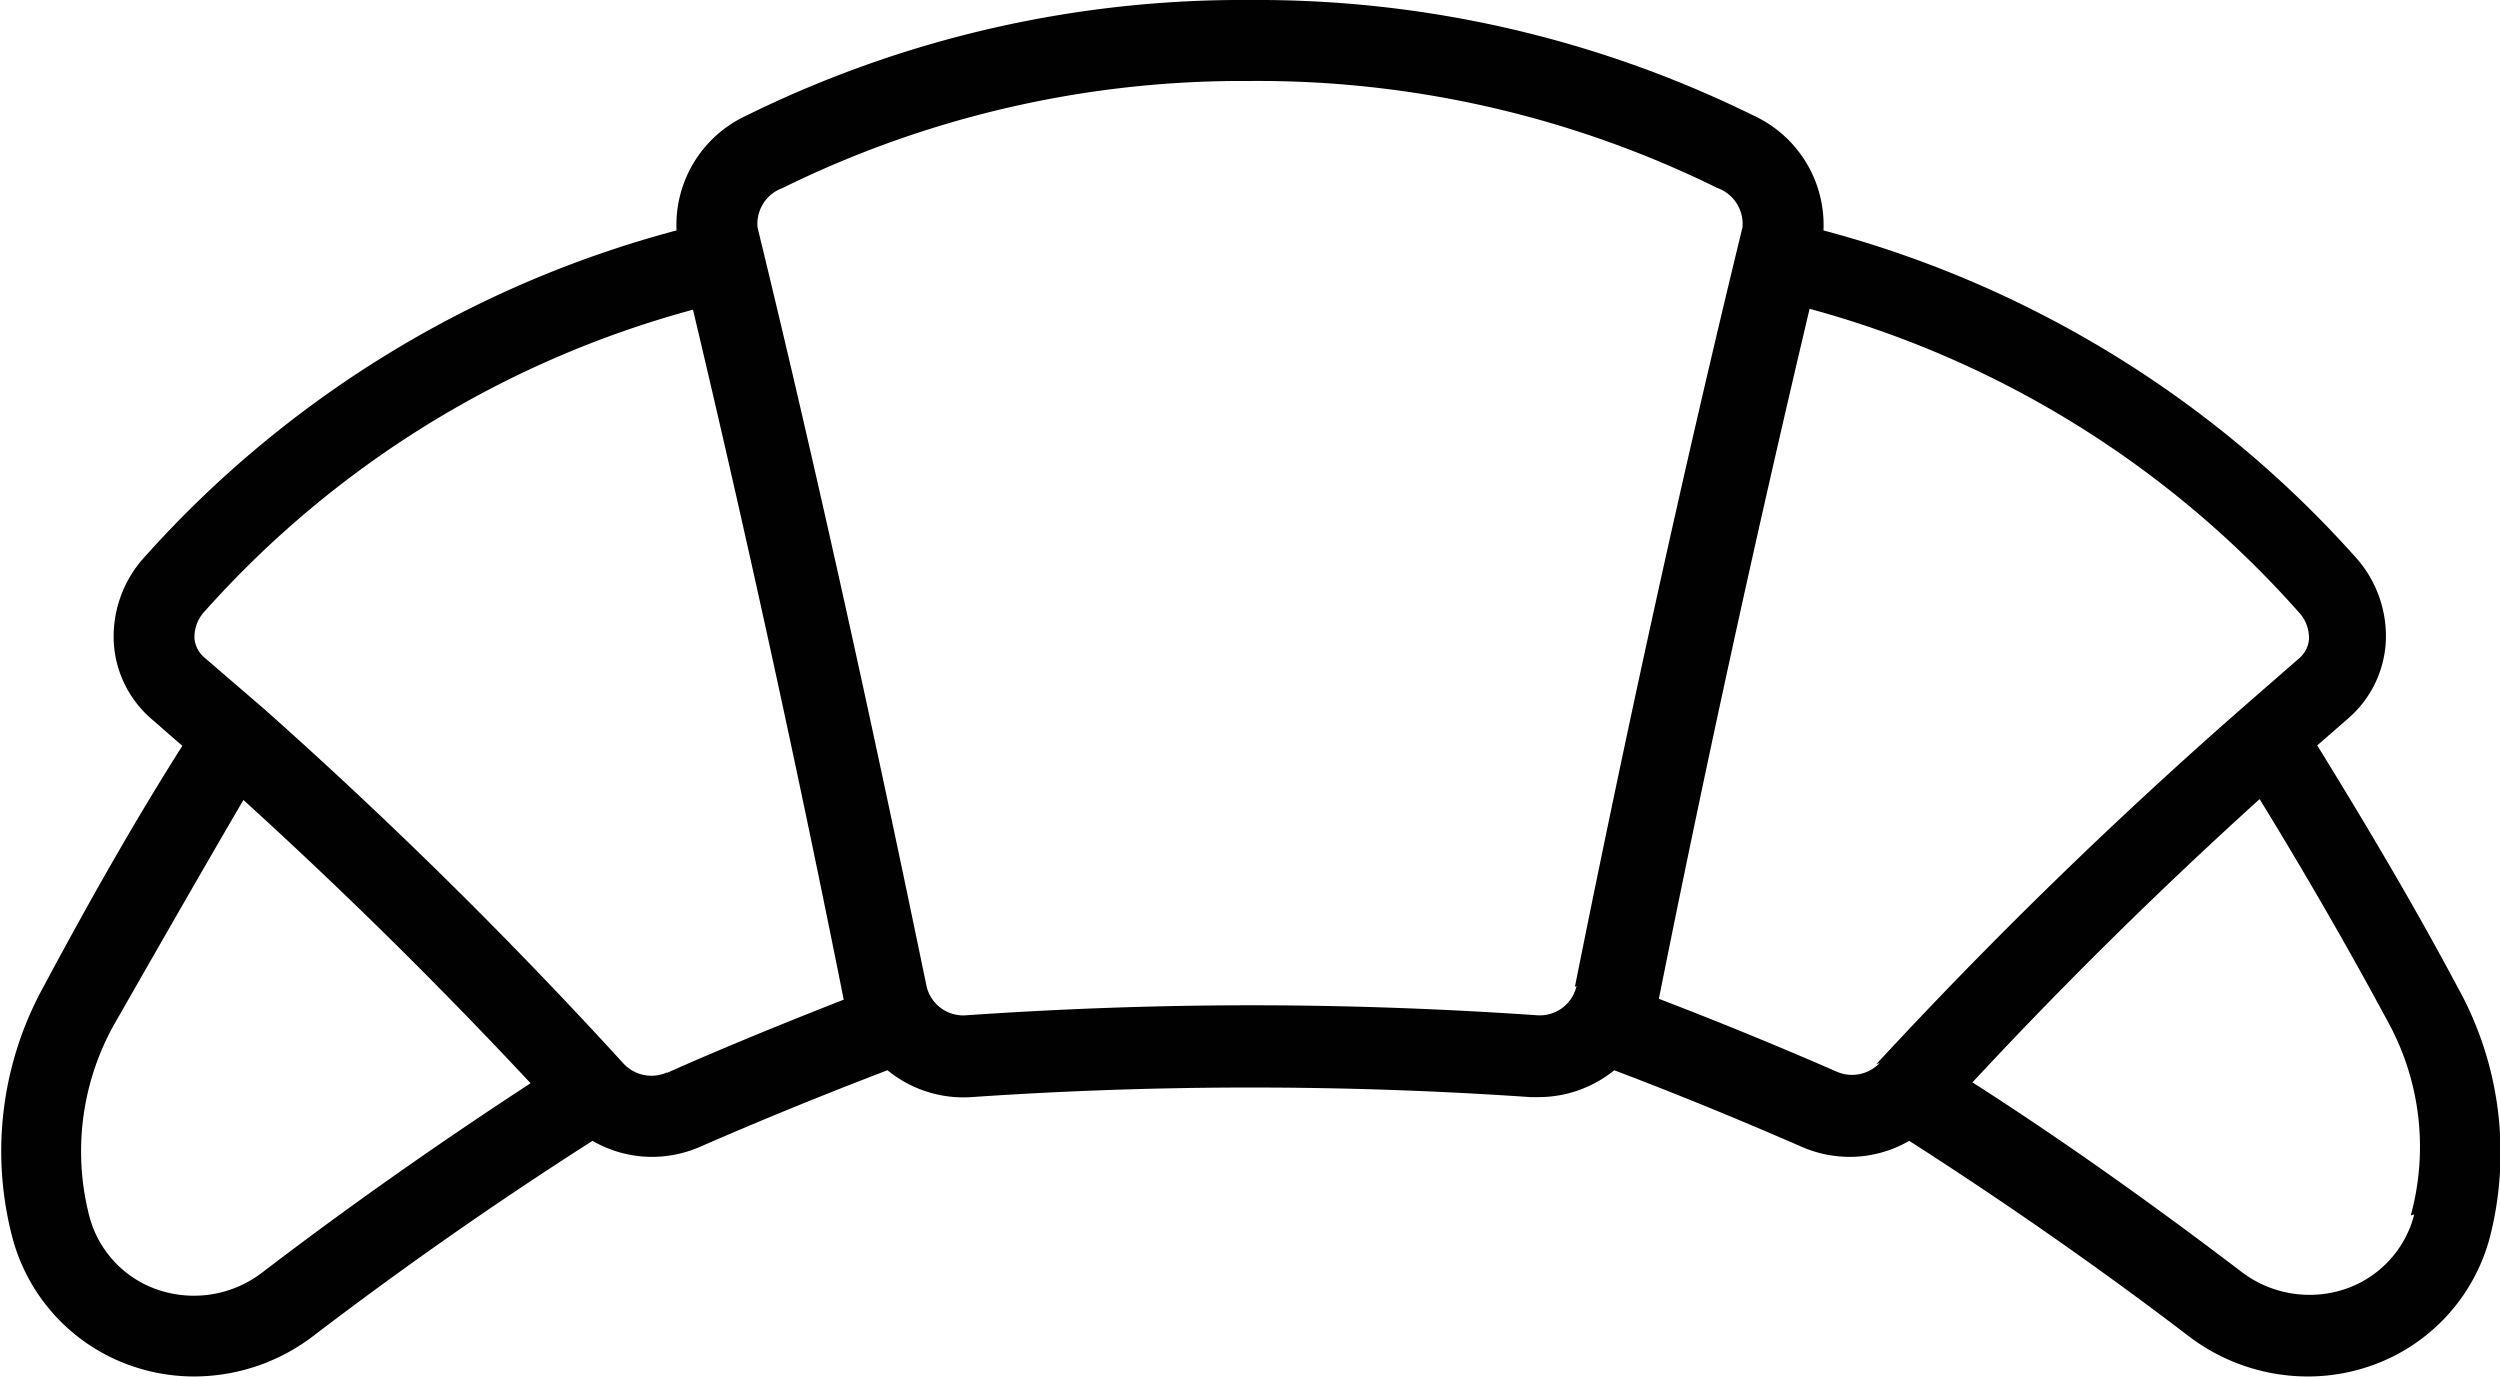 <svg xmlns="http://www.w3.org/2000/svg" viewBox="0 0 57.72 31.79"><defs><style>.cls-1{fill:#010101;}</style></defs><title>croissant</title><g id="Calque_2" data-name="Calque 2"><g id="Accueil"><g id="header"><path class="cls-1" d="M56.74,22.79c-1-1.88-2.11-3.75-3.24-5.58l.7-.61a2.52,2.52,0,0,0,.88-1.73,2.72,2.72,0,0,0-.69-2A25.12,25.12,0,0,0,42.1,5.32a2.78,2.78,0,0,0-1.61-2.65A25.9,25.9,0,0,0,28.87,0h0A25.88,25.88,0,0,0,17.23,2.67a2.78,2.78,0,0,0-1.61,2.65A25.11,25.11,0,0,0,3.32,12.88a2.72,2.72,0,0,0-.69,2,2.52,2.52,0,0,0,.88,1.73l.7.61C3.08,19,2,20.92,1,22.79a7.87,7.87,0,0,0-.72,5.76,4.3,4.3,0,0,0,2.8,3,4.39,4.39,0,0,0,1.41.23,4.54,4.54,0,0,0,2.75-.94c2.07-1.58,4.23-3.09,6.44-4.5a2.75,2.75,0,0,0,1.38.37,2.79,2.79,0,0,0,1.12-.24c1.42-.62,2.87-1.21,4.31-1.76a2.77,2.77,0,0,0,1.94.62h0a94.13,94.13,0,0,1,12.9,0h.19a2.77,2.77,0,0,0,1.75-.62c1.45.55,2.89,1.14,4.31,1.76a2.79,2.79,0,0,0,1.12.24,2.75,2.75,0,0,0,1.38-.37c2.2,1.41,4.37,2.92,6.44,4.5a4.54,4.54,0,0,0,2.76.94,4.39,4.39,0,0,0,1.41-.23,4.3,4.3,0,0,0,2.8-3A7.86,7.86,0,0,0,56.74,22.79ZM6.08,29.36a2.59,2.59,0,0,1-2.43.42,2.45,2.45,0,0,1-1.59-1.71,6,6,0,0,1,.56-4.39c1-1.75,2-3.5,3-5.21,2.3,2.09,4.52,4.28,6.63,6.54C10.15,26.38,8.07,27.84,6.08,29.36Zm9.32-4.6a.88.88,0,0,1-1-.2l0,0h0a112.06,112.06,0,0,0-8.3-8.19l0,0L4.73,15.19a.65.65,0,0,1-.24-.45.87.87,0,0,1,.24-.63A23.21,23.21,0,0,1,16,7.15c1.25,5.27,2.42,10.62,3.48,15.93C18.13,23.61,16.75,24.17,15.4,24.77Zm21-2a.87.87,0,0,1-.92.68c-2.18-.15-4.38-.23-6.58-.23s-4.4.08-6.58.23a.87.87,0,0,1-.93-.68C20.19,16.95,18.89,11,17.49,5.25a.88.88,0,0,1,.58-.91A24,24,0,0,1,28.84,1.87h0A24,24,0,0,1,39.65,4.34a.88.88,0,0,1,.58.91C38.83,11,37.53,16.95,36.36,22.79Zm7,1.78a.88.88,0,0,1-1,.2c-1.35-.59-2.72-1.15-4.1-1.68,1.06-5.3,2.23-10.65,3.48-15.93a23.21,23.21,0,0,1,11.29,7,.87.87,0,0,1,.24.63.65.65,0,0,1-.24.45l-1.33,1.16,0,0A112.12,112.12,0,0,0,43.32,24.57Zm12.34,3.5a2.46,2.46,0,0,1-1.59,1.72,2.59,2.59,0,0,1-2.43-.42c-2-1.52-4.07-3-6.18-4.35,2.1-2.26,4.32-4.45,6.63-6.54,1.05,1.71,2.06,3.46,3,5.21A6,6,0,0,1,55.66,28.06Z"/></g></g></g></svg>